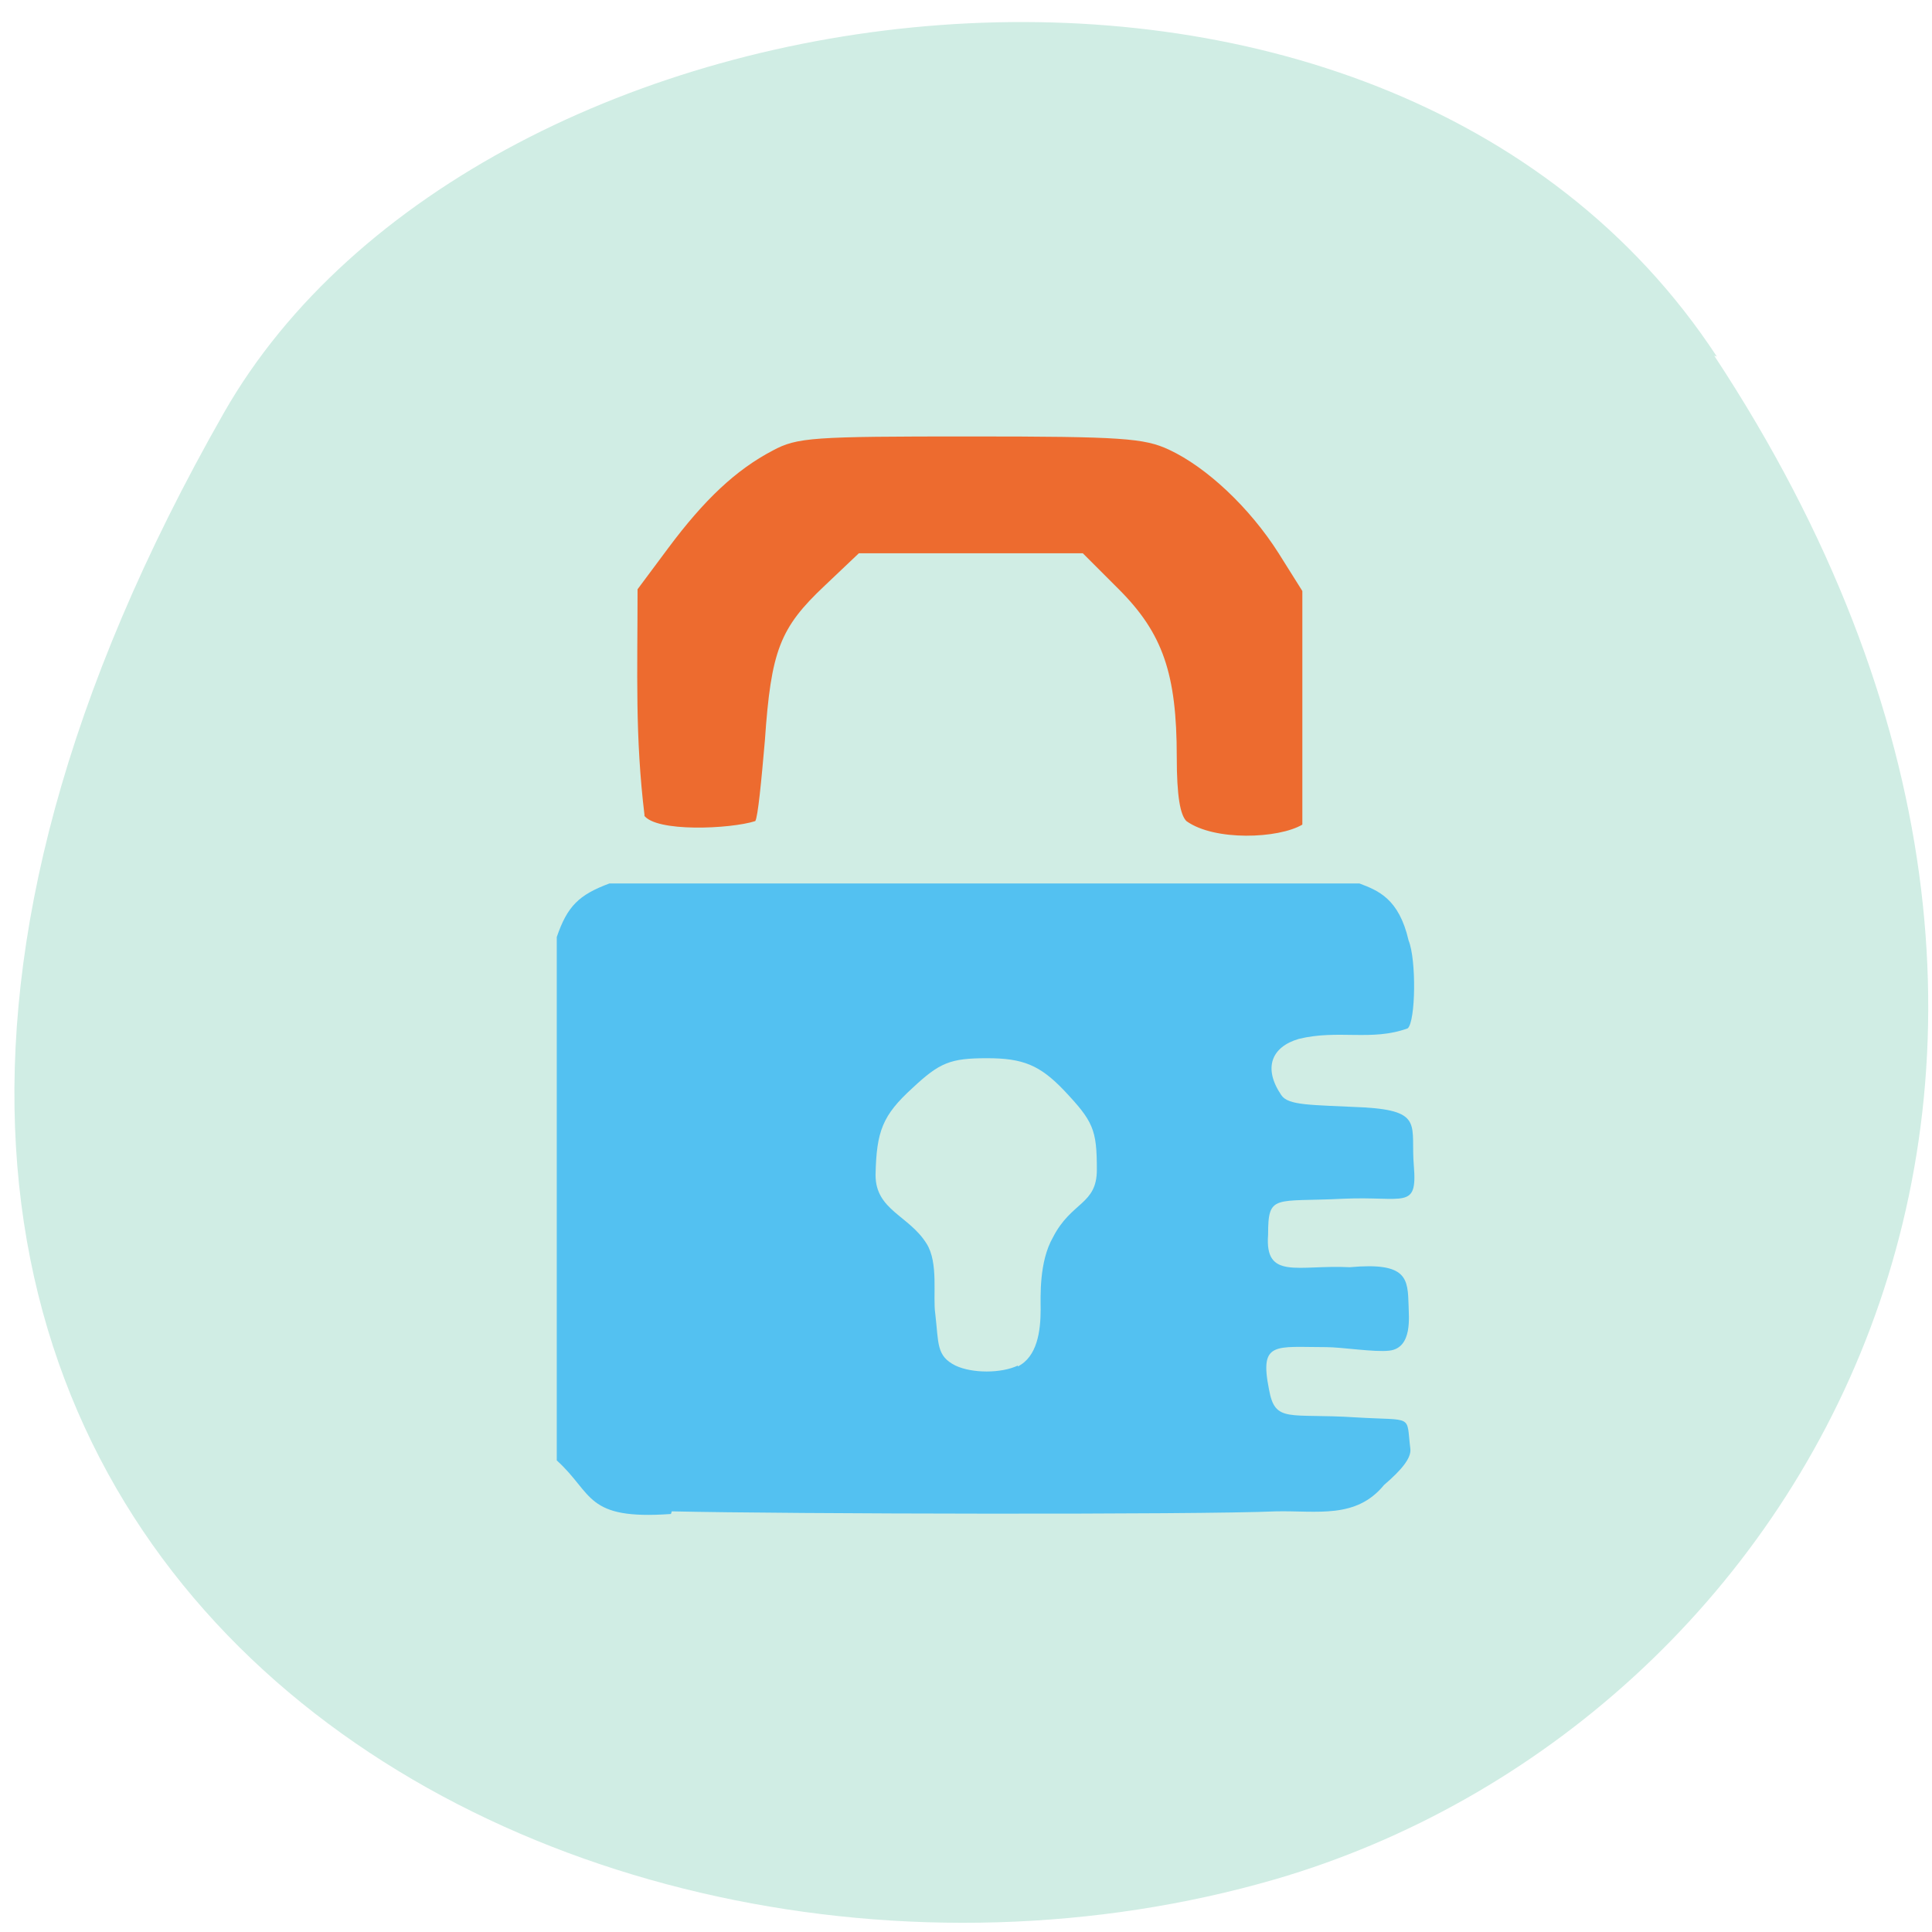 <svg xmlns="http://www.w3.org/2000/svg" viewBox="0 0 22 22"><path d="m 19.52 4.05 c 5.37 8.15 1.04 15.59 -5 17.35 c -8.18 2.37 -19.29 -3.86 -11.97 -16.7 c 2.91 -5.1 13.18 -6.46 17 -0.64" style="fill:#d0ede4"/><path d="m 7.34 9.29 c -0.11 -0.91 -0.08 -1.61 -0.08 -2.58 l 0.35 -0.47 c 0.41 -0.55 0.77 -0.89 1.19 -1.11 c 0.28 -0.15 0.45 -0.16 2.25 -0.16 c 1.73 0 1.98 0.02 2.26 0.15 c 0.43 0.2 0.92 0.66 1.25 1.18 l 0.27 0.43 c 0 0.89 0 1.78 0 2.66 c -0.27 0.16 -1 0.19 -1.32 -0.04 c -0.07 -0.07 -0.11 -0.28 -0.11 -0.73 c 0 -0.95 -0.16 -1.41 -0.66 -1.91 l -0.41 -0.41 c -0.85 0 -1.7 0 -2.55 0 l -0.39 0.37 c -0.51 0.48 -0.61 0.74 -0.68 1.76 c -0.04 0.46 -0.08 0.88 -0.11 0.92 c -0.28 0.09 -1.14 0.13 -1.27 -0.07" style="fill:#ed6b2f"/><path d="m 7.64 17.24 c -0.98 0.07 -0.88 -0.23 -1.3 -0.61 v -2.98 v -2.98 c 0.12 -0.35 0.25 -0.48 0.6 -0.61 h 8.54 c 0.21 0.08 0.45 0.17 0.56 0.65 c 0.09 0.22 0.08 0.92 -0.01 1 c -0.41 0.15 -0.79 0.01 -1.24 0.12 c -0.31 0.09 -0.41 0.33 -0.2 0.64 c 0.08 0.12 0.33 0.11 0.94 0.14 c 0.69 0.04 0.53 0.21 0.57 0.67 c 0.04 0.5 -0.11 0.34 -0.8 0.37 c -0.79 0.04 -0.86 -0.06 -0.86 0.41 c -0.04 0.52 0.34 0.34 0.93 0.37 c 0.66 -0.06 0.66 0.13 0.67 0.44 c 0 0.11 0.05 0.48 -0.22 0.51 c -0.17 0.02 -0.54 -0.04 -0.72 -0.04 c -0.58 0 -0.76 -0.07 -0.65 0.48 c 0.07 0.39 0.22 0.27 0.99 0.32 c 0.67 0.04 0.57 -0.04 0.62 0.36 c 0.01 0.1 -0.09 0.23 -0.3 0.41 c -0.32 0.39 -0.76 0.29 -1.23 0.3 c -0.91 0.04 -5.57 0.03 -6.88 0 m 3.94 -1.65 c 0.22 -0.11 0.26 -0.4 0.26 -0.65 c 0 -0.14 -0.02 -0.54 0.14 -0.82 c 0.21 -0.41 0.5 -0.37 0.5 -0.77 c 0 -0.46 -0.04 -0.55 -0.38 -0.91 c -0.27 -0.28 -0.46 -0.36 -0.87 -0.36 c -0.42 0 -0.54 0.05 -0.85 0.34 c -0.34 0.31 -0.41 0.49 -0.42 0.99 c 0 0.4 0.38 0.46 0.58 0.78 c 0.14 0.22 0.07 0.6 0.1 0.8 c 0.04 0.34 0.01 0.48 0.23 0.59 c 0.19 0.09 0.52 0.09 0.71 0" style="fill:#53c1f1"/></svg>